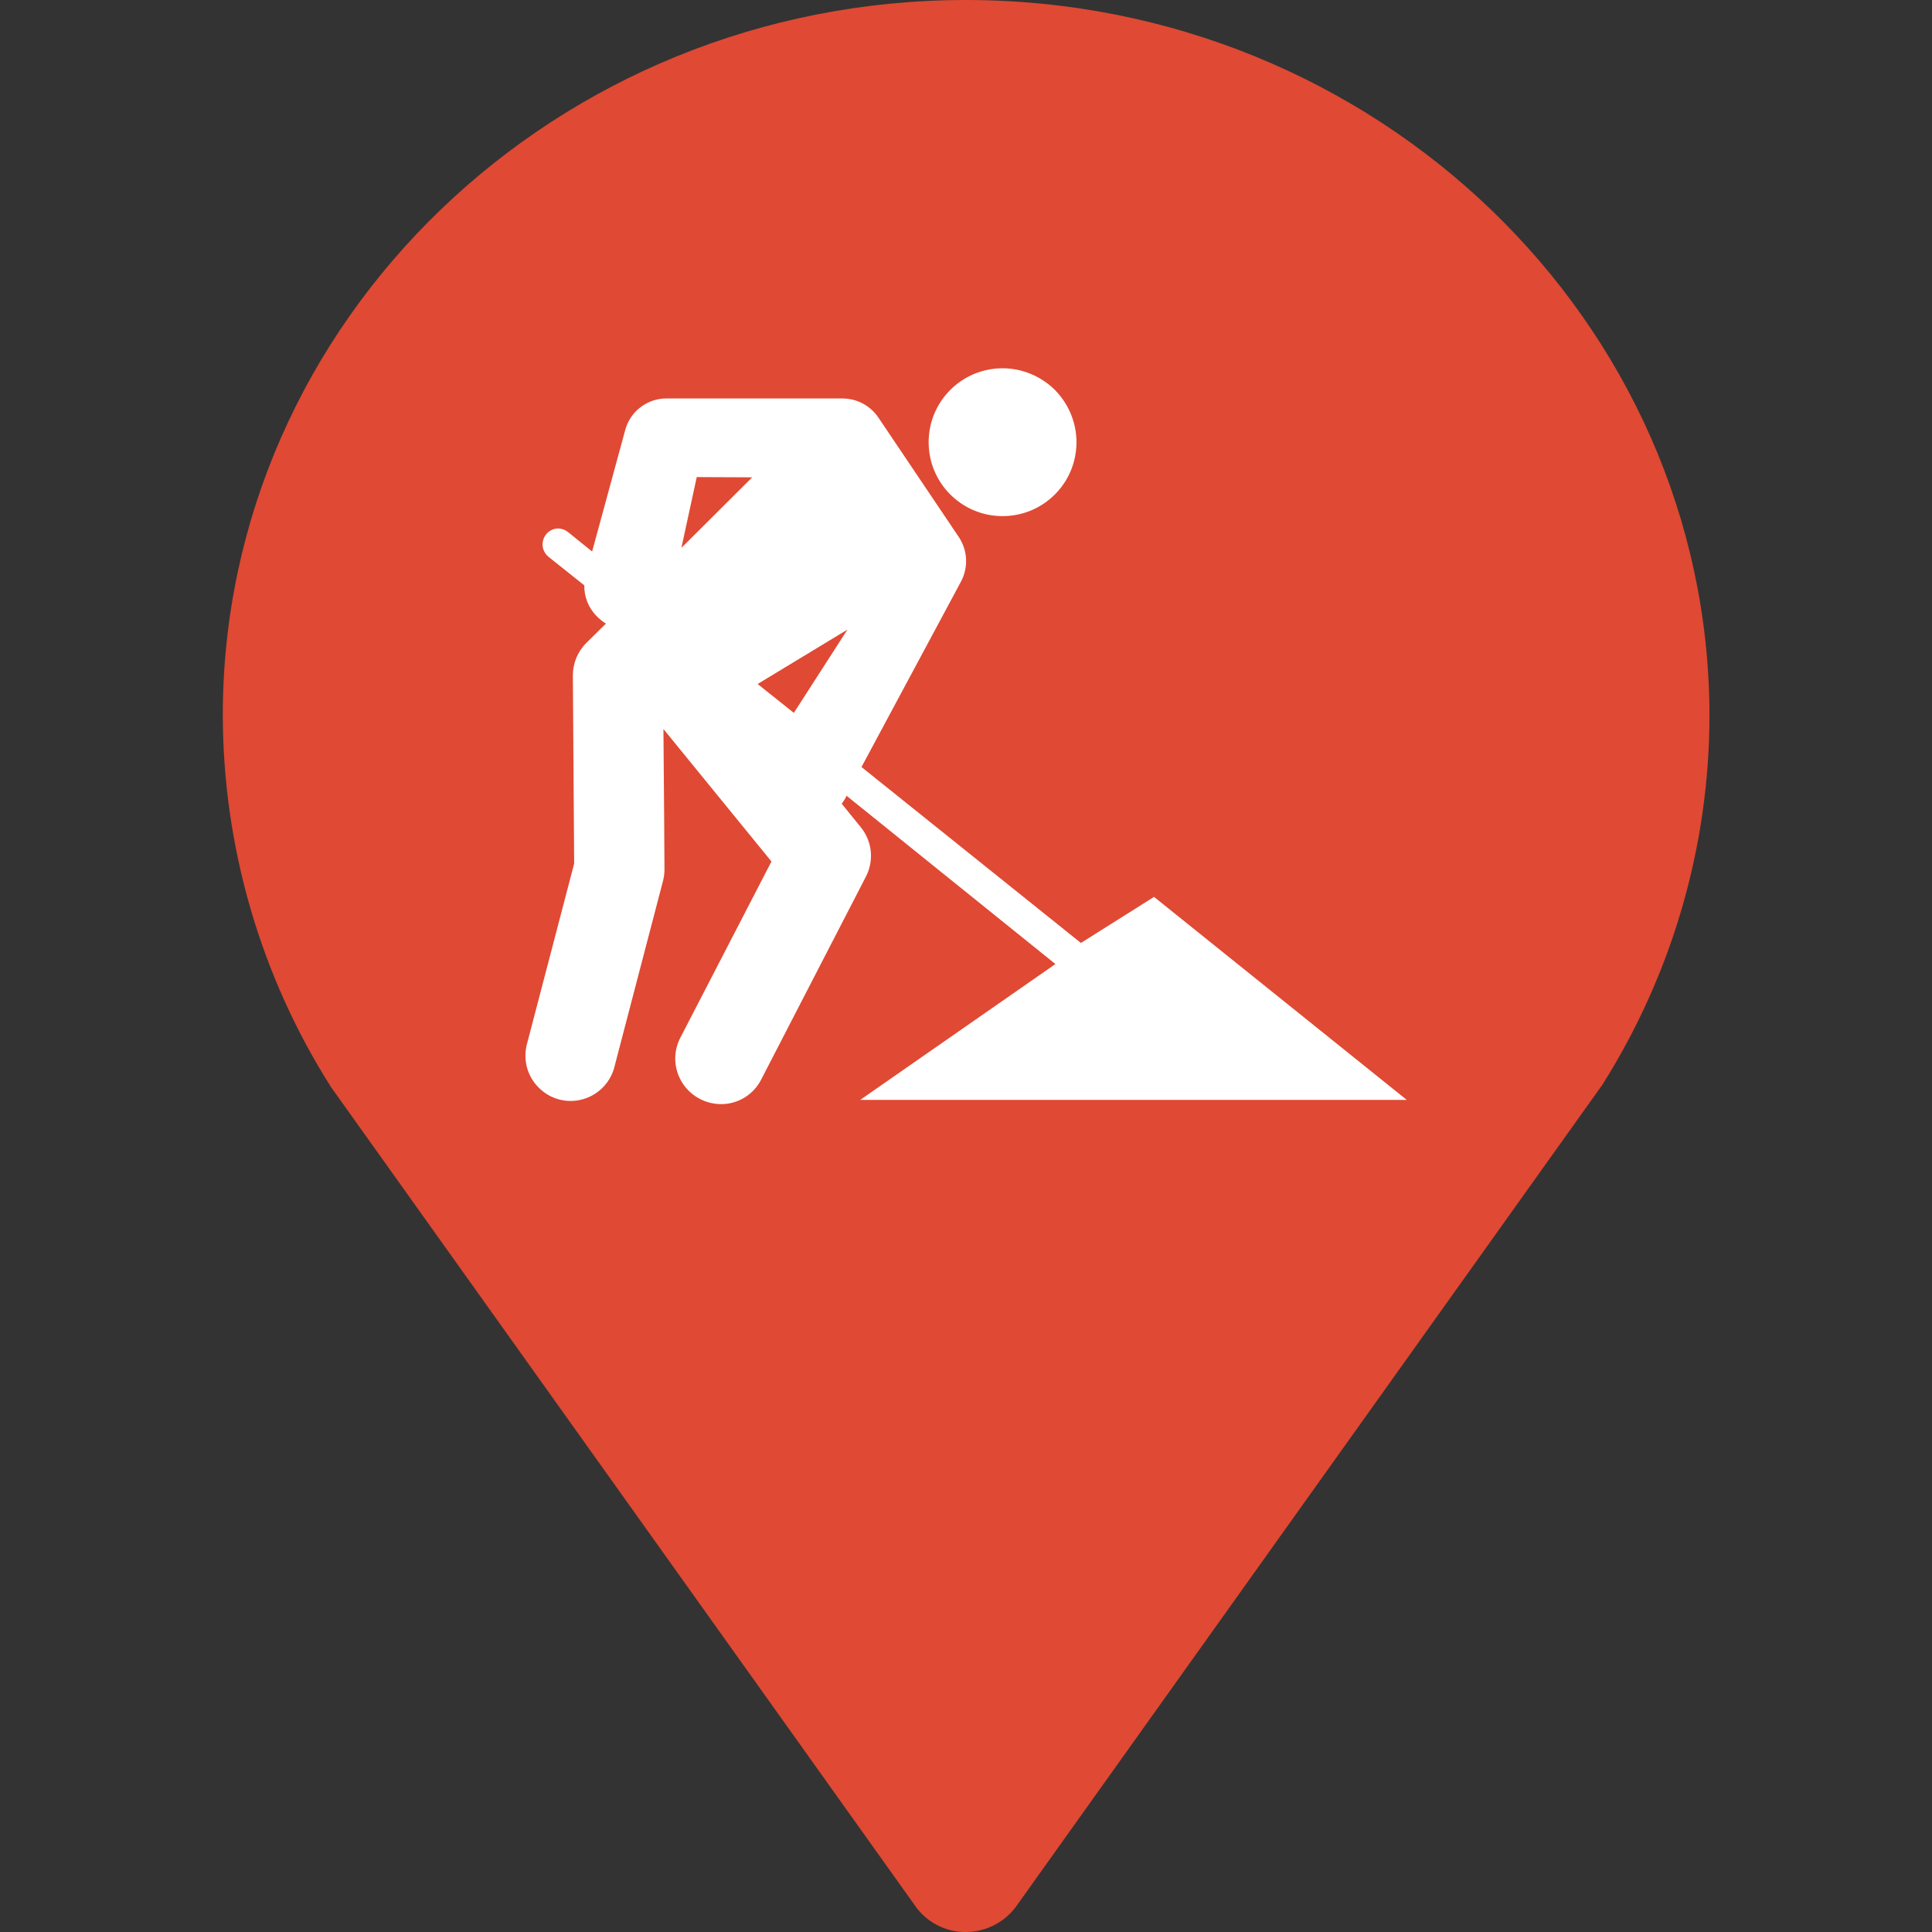 <?xml version="1.0" standalone="no"?><!DOCTYPE svg PUBLIC "-//W3C//DTD SVG 1.1//EN" "http://www.w3.org/Graphics/SVG/1.1/DTD/svg11.dtd"><svg t="1590384957025" class="icon" viewBox="0 0 1024 1024" version="1.1" xmlns="http://www.w3.org/2000/svg" p-id="1966" xmlns:xlink="http://www.w3.org/1999/xlink" width="16" height="16"><rect x="0" y="0" width="1024" height="1024" fill="#333333" stroke="none"/><defs><style type="text/css"></style></defs><path d="M511.93 0C294.66 0 118.085 170.091 118.085 379.085 118.223 448.887 138.088 517.31 175.472 576.214l309.144 433.299c6.07 9.105 16.416 14.623 27.314 14.485 10.898 0 21.244-5.518 27.314-14.485l310.11-434.678c36.97-58.628 56.697-126.499 56.697-195.75C905.775 170.091 729.062 0 511.93 0z" fill="#E04933" p-id="1967"></path><path d="M531.381 195.198c-21.658 0-39.178 17.52-39.178 39.178s17.52 39.178 39.178 39.178 39.178-17.52 39.178-39.178c0-10.346-4.138-20.279-11.45-27.728-7.449-7.311-17.382-11.45-27.728-11.45m-162.09 57.663l29.383 0.138-37.522 37.384 8.139-37.522z m79.873 80.838l-28.418 44.144-19.175-15.312 47.593-28.831zM448.611 421.711l110.773 89.253-103.462 72.01h289.693l-133.949-107.6-38.764 24.417-116.291-93.254 52.697-98.22c4.001-7.449 3.587-16.416-0.966-23.451l-42.902-63.733c-4.276-6.208-11.312-9.932-18.899-9.932h-93.392c-10.208 0-19.175 6.897-21.796 16.83L313.835 292.315l-12.829-10.346c-1.793-1.379-4.001-2.069-6.208-1.793-3.311 0.414-6.07 2.897-6.897 6.07-0.966 3.173 0.138 6.622 2.759 8.829l19.037 15.174c-0.138 6.07 2.207 11.864 6.484 16.278 1.517 1.517 3.173 2.897 4.966 4.001l-10.484 10.346c-4.552 4.552-7.035 10.76-7.035 17.106 0 6.484 0.69 93.116 0.69 99.737l-24.831 94.909c-2.483 8.415-0.276 17.52 5.932 23.727 6.208 6.346 15.312 8.691 23.727 6.208 8.415-2.483 14.761-9.243 16.692-17.795l25.521-97.668c0.552-2.069 0.828-4.138 0.828-6.346 0-2.207-0.276-46.351-0.552-74.355l57.249 70.216-48.144 93.116c-4.138 7.725-3.725 16.968 0.966 24.279 4.69 7.311 12.967 11.588 21.658 11.174 8.691-0.414 16.416-5.518 20.279-13.381l55.318-107.187c4.414-8.553 3.311-18.761-2.759-26.21l-10.07-12.415c0.966-1.242 1.793-2.621 2.483-4.001v-0.276z" fill="#FFFFFF" p-id="1968"></path></svg>